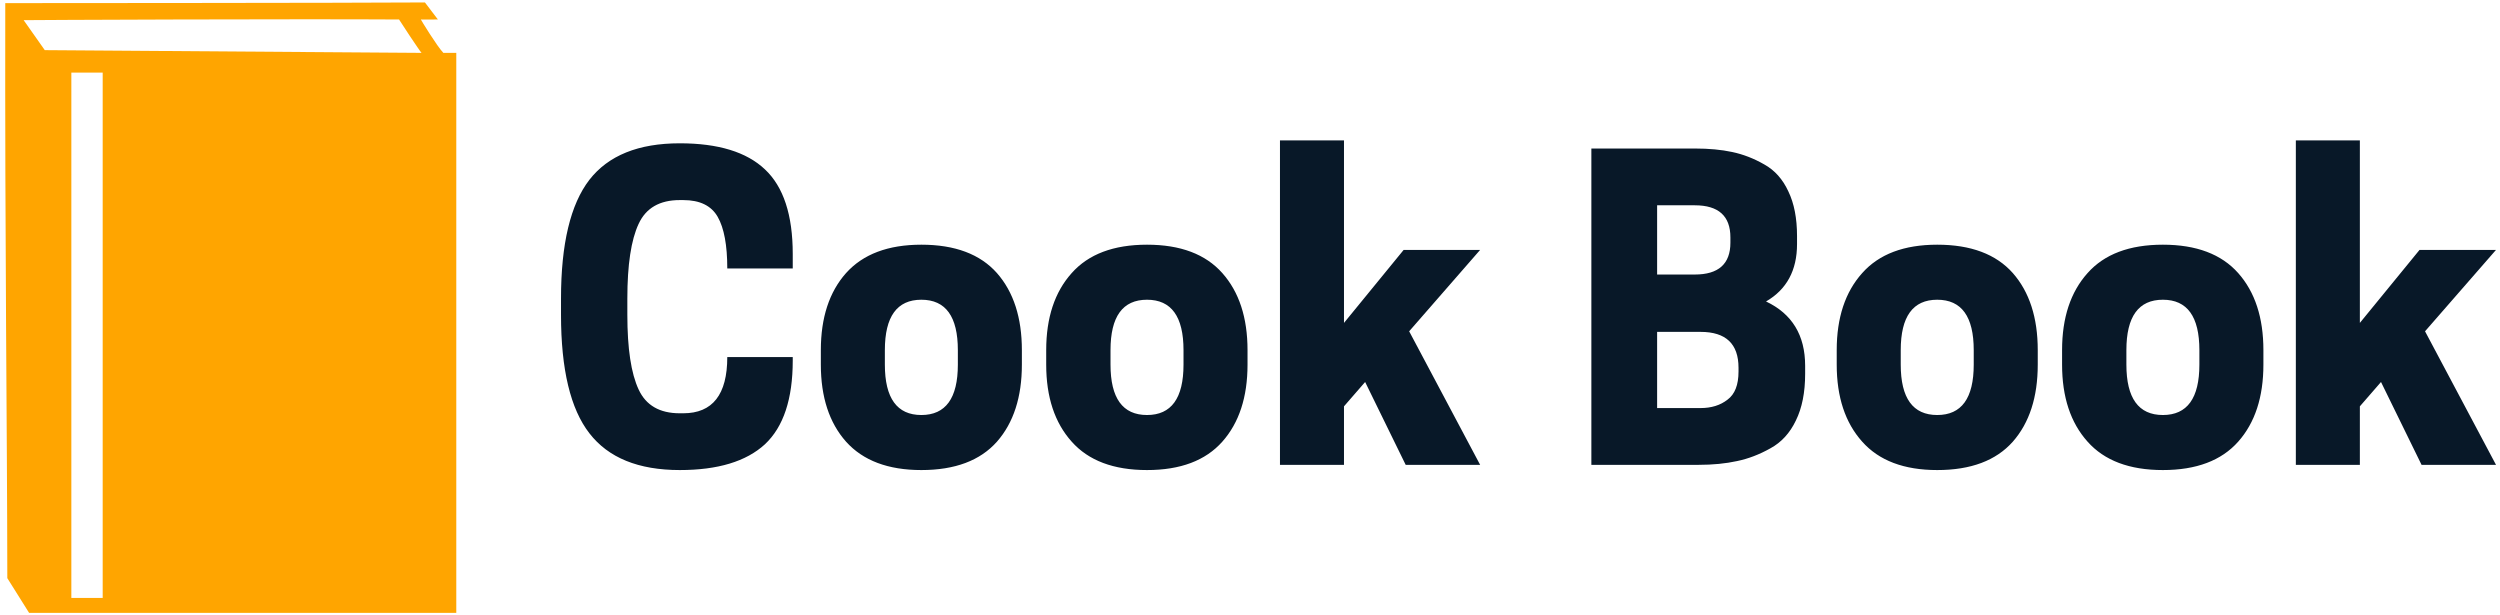 <svg data-v-423bf9ae="" xmlns="http://www.w3.org/2000/svg" viewBox="0 0 455 112" class="iconLeft"><!----><!----><!----><g data-v-423bf9ae="" id="5d0aee9c-b0f3-4a74-9308-b0f782a45863" fill="#081828" transform="matrix(5.272,0,0,5.272,99.204,29.245)"><path d="M2.84 4.76L2.84 5.32Q2.84 7.07 3.23 7.90Q3.61 8.72 4.65 8.72L4.65 8.72L4.77 8.72Q6.29 8.72 6.29 6.78L6.29 6.78L8.55 6.78L8.55 6.90Q8.55 8.89 7.59 9.79Q6.62 10.68 4.65 10.68L4.65 10.68Q2.51 10.68 1.53 9.41Q0.55 8.15 0.55 5.32L0.55 5.32L0.55 4.76Q0.55 1.93 1.53 0.66Q2.51-0.60 4.65-0.60L4.65-0.60Q6.64-0.60 7.59 0.30Q8.55 1.20 8.55 3.22L8.55 3.22L8.55 3.72L6.29 3.72Q6.29 2.52 5.96 1.94Q5.63 1.36 4.77 1.36L4.77 1.36L4.65 1.36Q3.61 1.36 3.23 2.18Q2.84 3.01 2.84 4.76L2.84 4.76ZM12.99 10.68L12.99 10.68Q11.27 10.68 10.39 9.70Q9.52 8.72 9.52 7.04L9.52 7.04L9.52 6.54Q9.52 4.86 10.39 3.88Q11.27 2.90 12.99 2.90L12.99 2.90Q14.73 2.90 15.60 3.88Q16.46 4.86 16.46 6.54L16.46 6.54L16.46 7.04Q16.46 8.72 15.60 9.70Q14.73 10.68 12.99 10.68ZM11.73 7.04Q11.73 8.78 12.99 8.78Q14.25 8.78 14.25 7.04L14.25 7.04L14.25 6.54Q14.25 4.80 12.99 4.80Q11.73 4.80 11.73 6.54L11.73 6.54L11.73 7.04ZM20.78 10.68L20.78 10.68Q19.05 10.68 18.18 9.70Q17.30 8.72 17.30 7.04L17.30 7.04L17.30 6.54Q17.30 4.86 18.18 3.88Q19.05 2.90 20.78 2.90L20.78 2.90Q22.51 2.90 23.38 3.88Q24.25 4.86 24.25 6.54L24.25 6.54L24.25 7.04Q24.25 8.72 23.38 9.70Q22.51 10.68 20.78 10.68ZM19.52 7.04Q19.52 8.78 20.78 8.78Q22.04 8.78 22.04 7.04L22.04 7.04L22.04 6.54Q22.04 4.80 20.78 4.80Q19.52 4.80 19.52 6.54L19.52 6.54L19.52 7.04ZM27.58 10.50L25.37 10.50L25.37-0.70L27.58-0.70L27.58 5.60L29.64 3.08L32.28 3.08L29.83 5.89L32.28 10.50L29.71 10.50L28.31 7.64L27.58 8.48L27.58 10.50ZM36.12 10.50L36.12-0.42L39.70-0.42Q40.42-0.42 40.98-0.30Q41.55-0.18 42.09 0.13Q42.63 0.43 42.92 1.06Q43.22 1.68 43.22 2.60L43.22 2.60L43.22 2.88Q43.22 4.24 42.15 4.86L42.15 4.86Q43.50 5.50 43.50 7.08L43.50 7.08L43.50 7.36Q43.50 8.32 43.18 8.97Q42.87 9.62 42.30 9.93Q41.73 10.25 41.15 10.37Q40.56 10.50 39.82 10.50L39.82 10.50L36.12 10.50ZM39.89 5.91L39.89 5.91L38.39 5.91L38.39 8.54L39.89 8.54Q40.45 8.54 40.82 8.25Q41.20 7.97 41.20 7.28L41.20 7.28L41.20 7.15Q41.20 5.91 39.89 5.91ZM39.69 1.54L39.69 1.54L38.39 1.54L38.39 3.93L39.69 3.93Q40.92 3.93 40.92 2.83L40.92 2.83L40.92 2.65Q40.92 1.54 39.69 1.54ZM48.06 10.68L48.06 10.68Q46.34 10.68 45.47 9.70Q44.59 8.72 44.59 7.04L44.59 7.04L44.59 6.54Q44.59 4.86 45.47 3.88Q46.34 2.90 48.06 2.90L48.06 2.90Q49.80 2.90 50.67 3.88Q51.53 4.86 51.53 6.54L51.53 6.54L51.53 7.04Q51.53 8.72 50.67 9.70Q49.80 10.68 48.06 10.68ZM46.80 7.04Q46.80 8.78 48.06 8.78Q49.32 8.78 49.32 7.04L49.32 7.04L49.32 6.54Q49.32 4.80 48.06 4.80Q46.80 4.80 46.80 6.54L46.80 6.54L46.80 7.04ZM55.85 10.68L55.85 10.68Q54.12 10.68 53.25 9.70Q52.37 8.72 52.37 7.04L52.37 7.04L52.37 6.54Q52.37 4.86 53.25 3.88Q54.12 2.90 55.85 2.90L55.85 2.90Q57.58 2.90 58.45 3.88Q59.32 4.86 59.32 6.54L59.32 6.54L59.32 7.04Q59.32 8.72 58.45 9.70Q57.58 10.68 55.85 10.68ZM54.59 7.04Q54.59 8.78 55.85 8.78Q57.11 8.78 57.11 7.04L57.11 7.04L57.11 6.54Q57.11 4.80 55.85 4.80Q54.59 4.80 54.59 6.54L54.59 6.54L54.59 7.04ZM62.65 10.50L60.44 10.50L60.44-0.70L62.65-0.70L62.65 5.60L64.71 3.08L67.35 3.08L64.90 5.89L67.35 10.50L64.78 10.50L63.38 7.64L62.65 8.48L62.65 10.50Z"></path></g><!----><g data-v-423bf9ae="" id="59454930-1167-4281-8a8e-587b44669cce" transform="matrix(1.111,0,0,1.111,0.948,0.445)" stroke="none" fill="#ffa500"><path d="M68.759.001C57.947.087.009.112.009.112-.062 40.059.32 69.361.345 94.308L3.916 100h69.978V8.259h-2.12c-1.046-1.082-3.714-5.468-3.684-5.468.254-.001.304.035 2.79 0 0 0-1.746-2.308-2.121-2.79zM28.022 2.792c13.441-.036 28.818-.054 36.496 0 0 .053 3.412 5.219 3.683 5.469L6.482 7.813l-3.46-4.911c0 .001 11.56-.081 25-.11zm-17.187 8.705h5.134v86.049h-5.134V11.497z"></path></g><!----></svg>